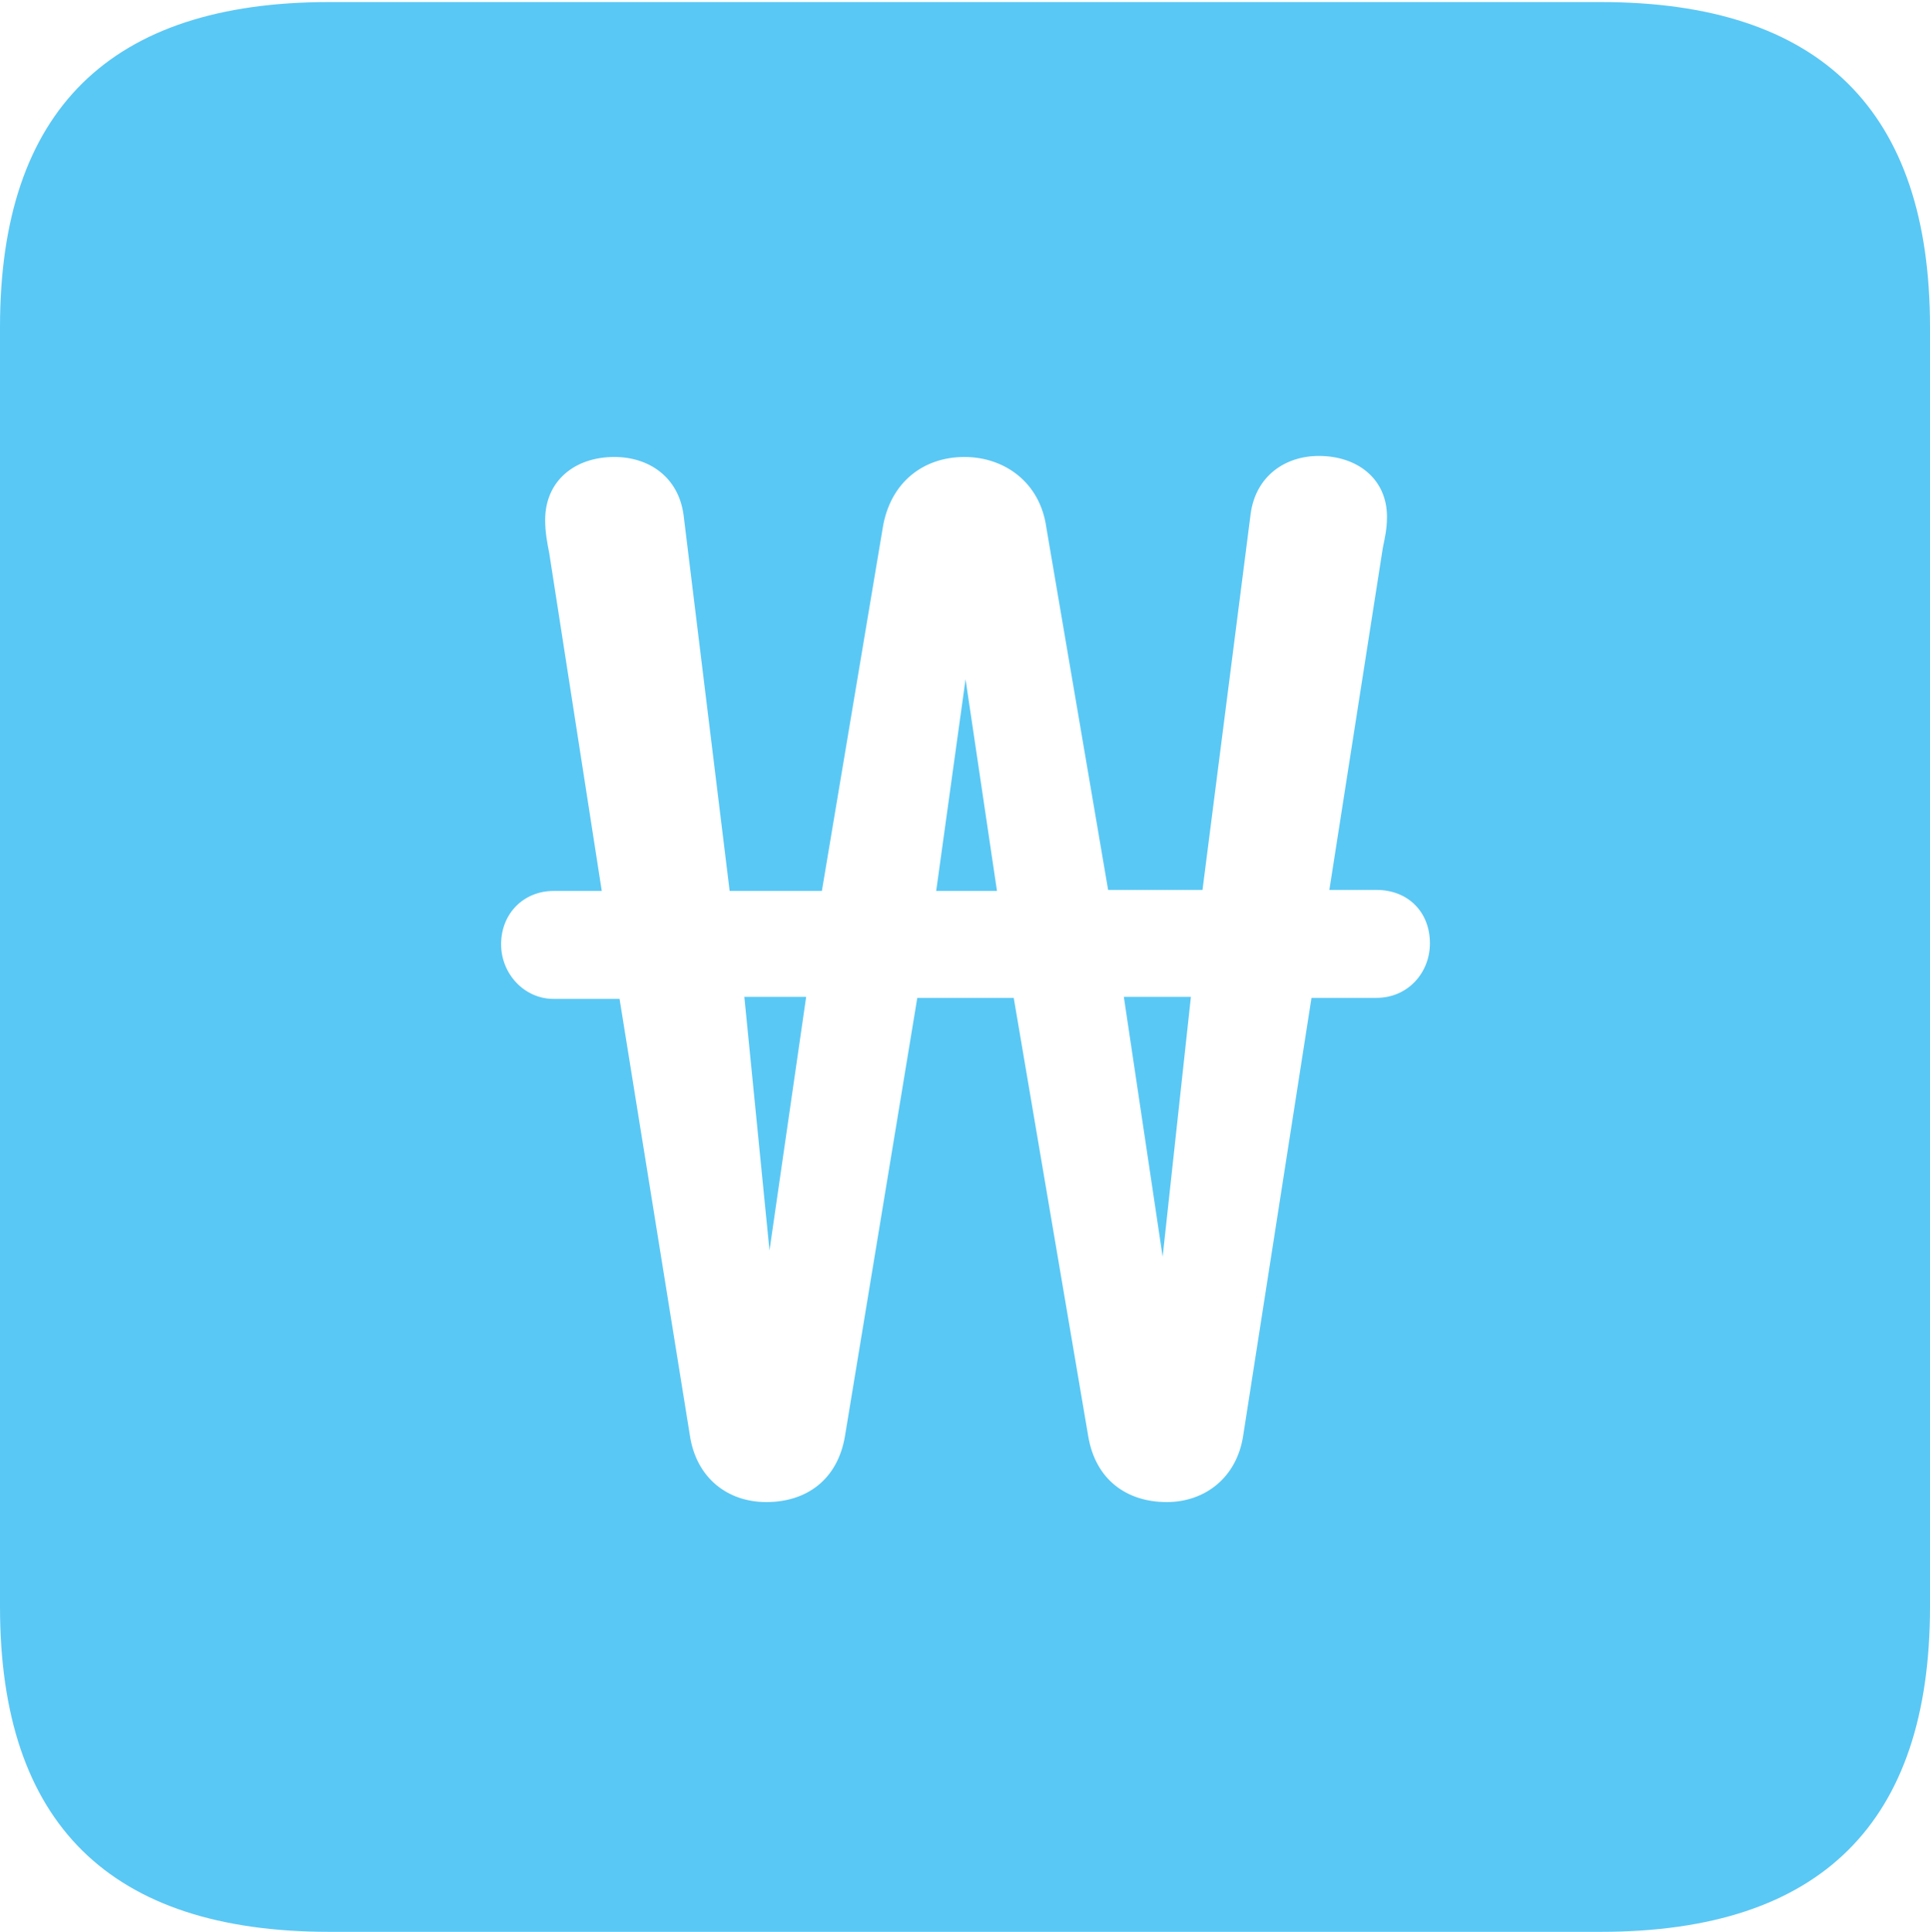 <?xml version="1.0" encoding="UTF-8"?>
<!--Generator: Apple Native CoreSVG 175.5-->
<!DOCTYPE svg
PUBLIC "-//W3C//DTD SVG 1.1//EN"
       "http://www.w3.org/Graphics/SVG/1.1/DTD/svg11.dtd">
<svg version="1.1" xmlns="http://www.w3.org/2000/svg" xmlns:xlink="http://www.w3.org/1999/xlink" width="22.473" height="22.498">
 <g>
  <rect height="22.498" opacity="0" width="22.473" x="0" y="0"/>
  <path d="M3.833 22.498L18.64 22.498C21.204 22.498 22.473 21.228 22.473 18.713L22.473 3.809C22.473 1.294 21.204 0.024 18.64 0.024L3.833 0.024C1.282 0.024 0 1.282 0 3.809L0 18.713C0 21.24 1.282 22.498 3.833 22.498ZM5.835 10.998C5.835 10.632 6.104 10.376 6.445 10.376L7.007 10.376L6.396 6.445C6.372 6.323 6.348 6.201 6.348 6.055C6.348 5.603 6.689 5.322 7.153 5.322C7.556 5.322 7.898 5.554 7.959 5.994L8.496 10.376L9.57 10.376L10.278 6.152C10.364 5.615 10.754 5.322 11.23 5.322C11.694 5.322 12.109 5.615 12.183 6.14L12.903 10.364L14.002 10.364L14.563 5.981C14.624 5.542 14.966 5.31 15.356 5.31C15.808 5.31 16.15 5.579 16.15 6.018C16.15 6.165 16.125 6.262 16.101 6.384L15.479 10.364L16.028 10.364C16.394 10.364 16.65 10.62 16.65 10.986C16.65 11.328 16.394 11.621 16.028 11.621L15.271 11.621L14.477 16.711C14.404 17.212 14.026 17.493 13.586 17.493C13.123 17.493 12.756 17.236 12.671 16.724L11.804 11.621L10.681 11.621L9.839 16.724C9.753 17.236 9.387 17.493 8.923 17.493C8.472 17.493 8.105 17.212 8.032 16.711L7.214 11.633L6.445 11.633C6.104 11.633 5.835 11.34 5.835 10.998ZM8.667 11.609L8.96 14.563L9.387 11.609ZM10.901 10.376L11.609 10.376L11.243 7.91ZM13.086 11.609L13.538 14.636L13.867 11.609Z" fill="#5ac8f5"/>
 </g>
</svg>
